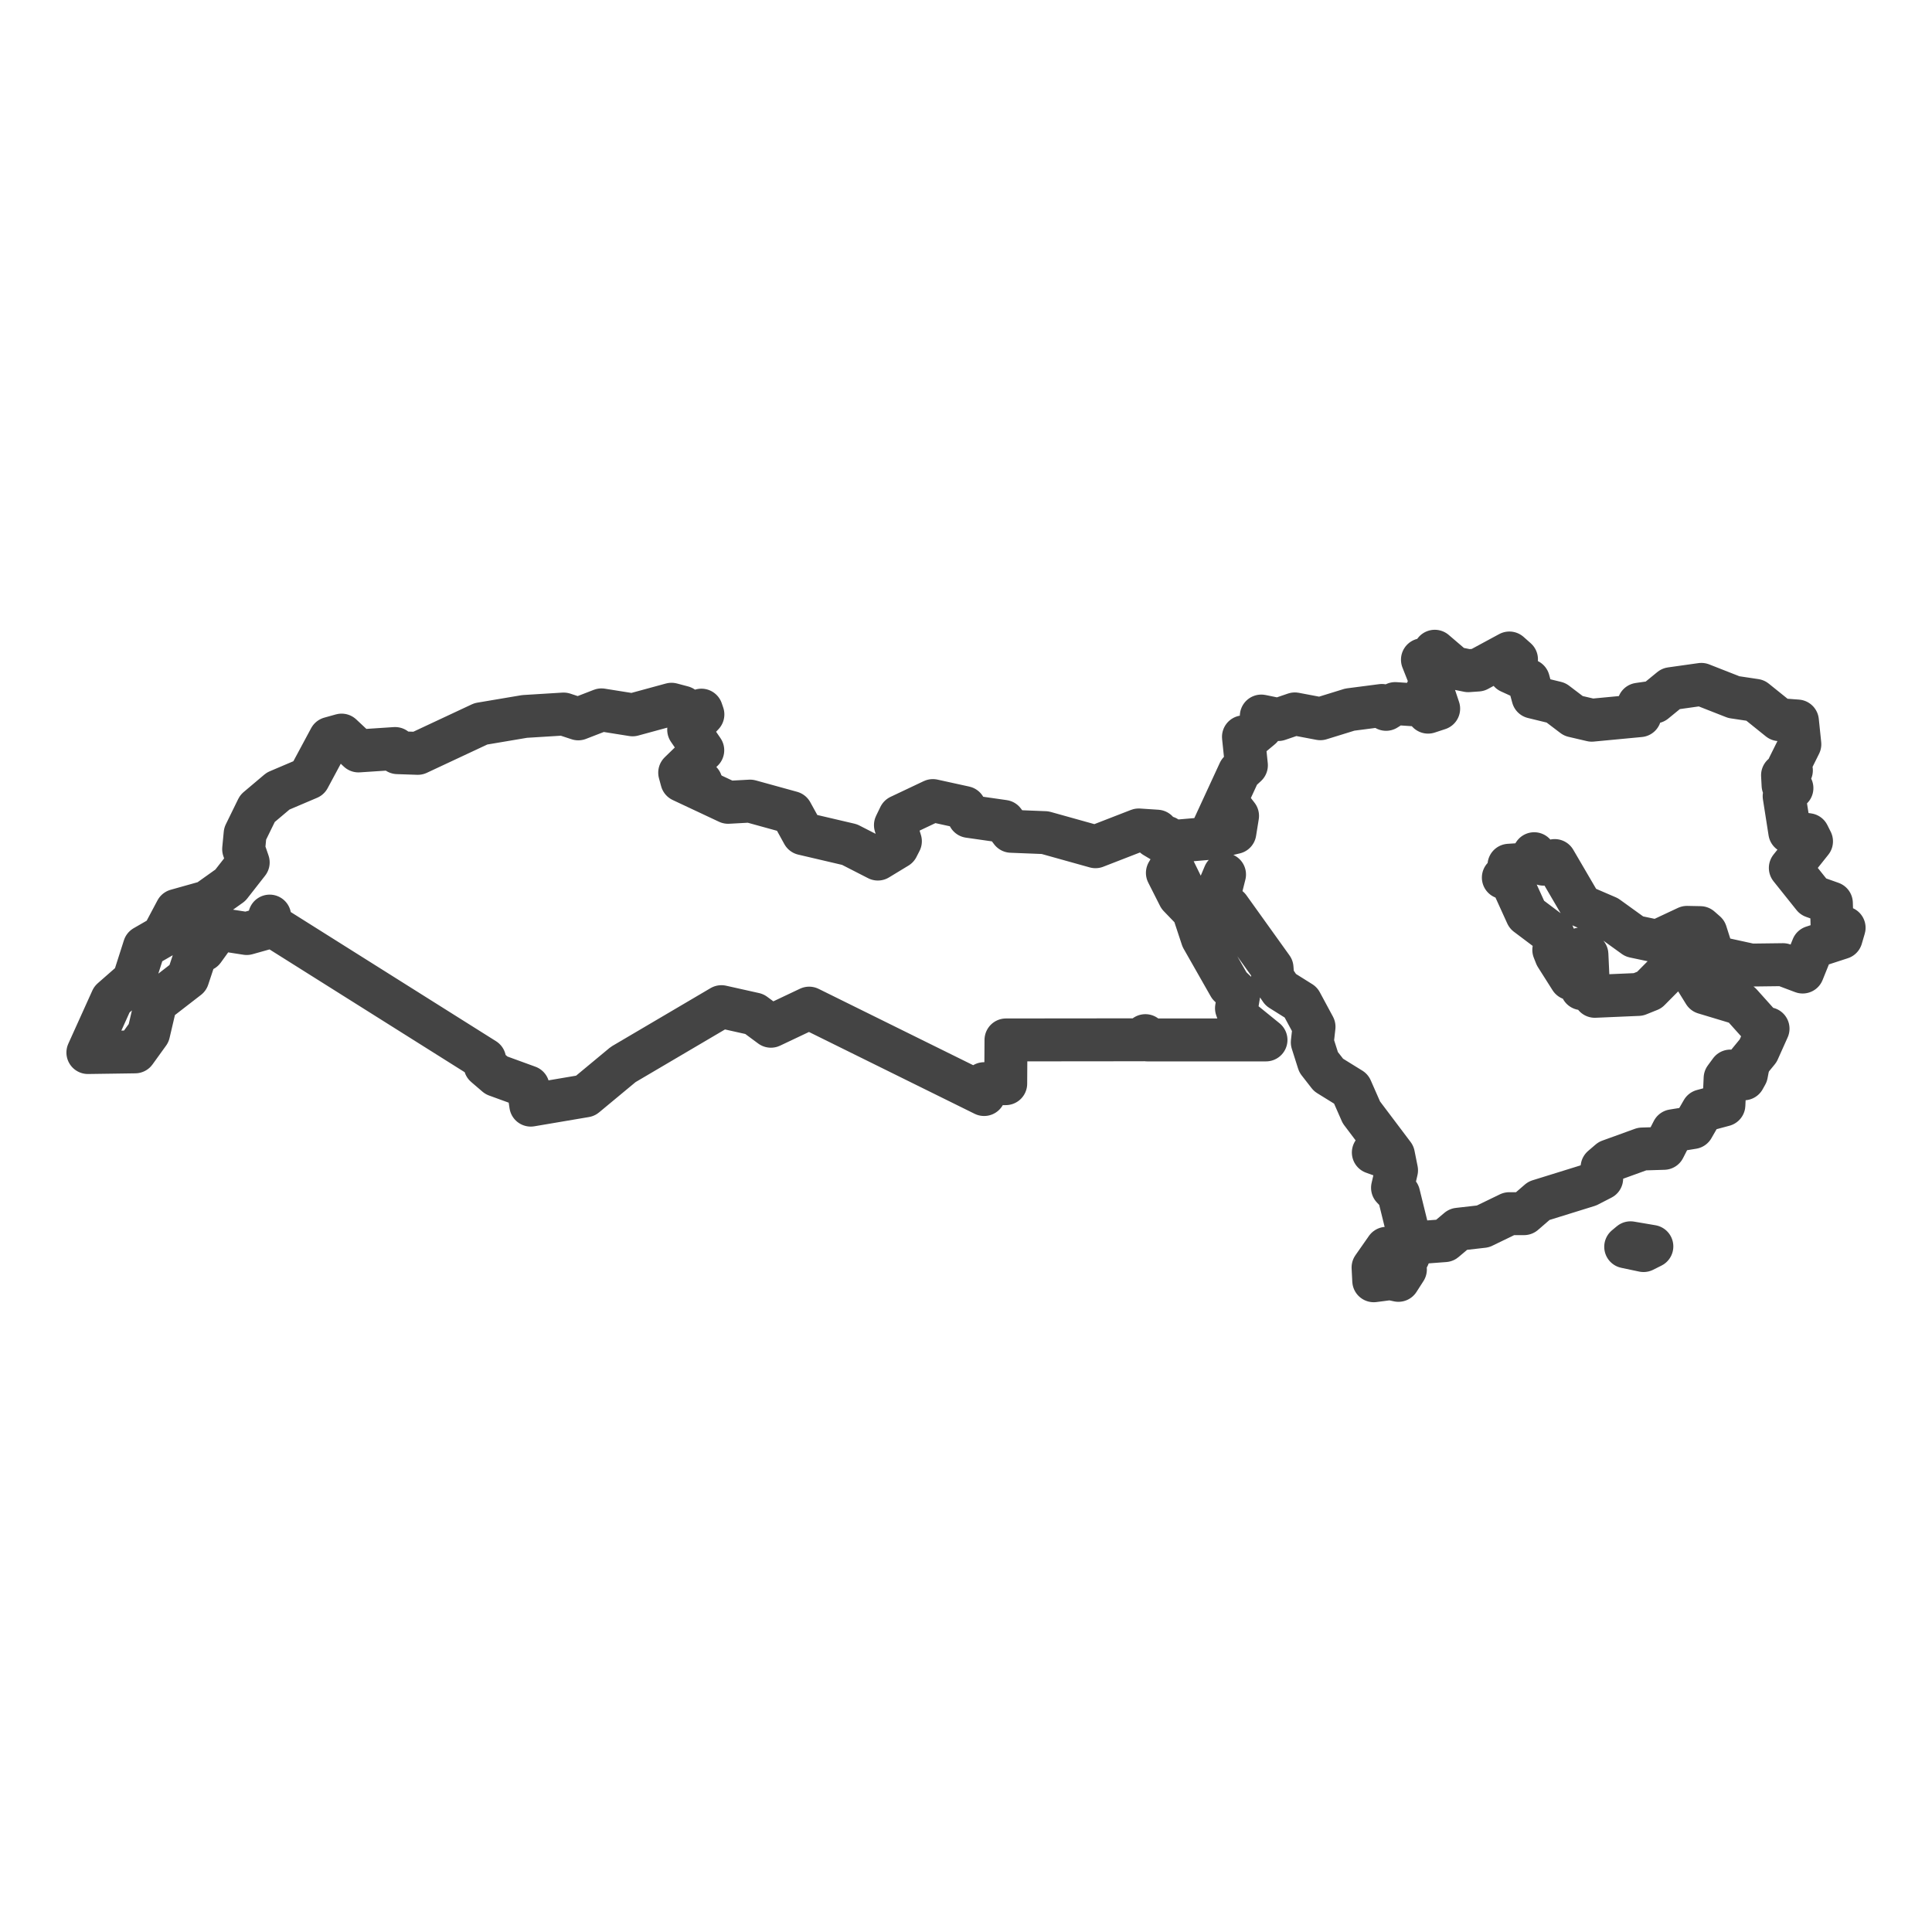 <?xml version='1.0' encoding='UTF-8' ?>
<svg xmlns='http://www.w3.org/2000/svg' xmlns:xlink='http://www.w3.org/1999/xlink' class='svglite' width='144.00pt' height='144.00pt' viewBox='0 0 144.00 144.00'>
<defs>
  <style type='text/css'><![CDATA[
    .svglite line, .svglite polyline, .svglite polygon, .svglite path, .svglite rect, .svglite circle {
      fill: none;
      stroke: #000000;
      stroke-linecap: round;
      stroke-linejoin: round;
      stroke-miterlimit: 10.00;
    }
    .svglite text {
      white-space: pre;
    }
  ]]></style>
</defs>
<rect width='100%' height='100%' style='stroke: none; fill: #FFFFFF;'/>
<defs>
  <clipPath id='cpMC4wMHwxNDQuMDB8MC4wMHwxNDQuMDA='>
    <rect x='0.00' y='0.00' width='144.00' height='144.00' />
  </clipPath>
</defs>
<g clip-path='url(#cpMC4wMHwxNDQuMDB8MC4wMHwxNDQuMDA=)'>
</g>
<defs>
  <clipPath id='cpMC4wMHwxNDQuMDB8NDYuMTl8OTcuODE='>
    <rect x='0.00' y='46.19' width='144.00' height='51.62' />
  </clipPath>
</defs>
<g clip-path='url(#cpMC4wMHwxNDQuMDB8NDYuMTl8OTcuODE=)'>
<rect x='0.00' y='46.19' width='144.00' height='51.62' style='stroke-width: 1.07; stroke: #FFFFFF; fill: #FFFFFF;' />
</g>
<g clip-path='url(#cpMC4wMHwxNDQuMDB8MC4wMHwxNDQuMDA=)'>
</g>
<g clip-path='url(#cpMC4wMHwxNDQuMDB8NDYuMTl8OTcuODE=)'>
<path d='M 103.63 95.30 L 102.39 95.46 L 102.34 94.47 L 103.34 93.04 L 103.81 93.19 L 104.54 92.65 L 104.97 93.65 L 103.77 94.52 L 104.75 94.62 L 104.23 95.43 L 103.63 95.30 Z' style='fill-rule: evenodd; stroke-width: 3.20; stroke: #444444; stroke-linecap: butt;' />
<path d='M 102.36 85.90 L 102.64 85.75 L 103.00 86.13 L 102.36 85.90 Z' style='fill-rule: evenodd; stroke-width: 3.20; stroke: #444444; stroke-linecap: butt;' />
<path d='M 74.96 80.77 L 73.35 80.77 L 73.35 81.58 L 60.31 75.14 L 57.46 76.49 L 56.23 75.58 L 53.77 75.03 L 46.45 79.34 L 43.63 81.68 L 39.56 82.37 L 39.36 81.01 L 37.00 80.15 L 36.16 79.43 L 36.12 78.96 L 20.10 68.88 L 20.10 68.28 L 19.92 69.15 L 18.39 69.58 L 16.72 69.32 L 15.69 69.54 L 15.78 69.95 L 15.16 70.81 L 14.65 70.93 L 14.00 72.89 L 11.61 74.74 L 11.08 77.00 L 10.07 78.40 L 6.55 78.45 L 8.34 74.49 L 9.96 73.07 L 10.76 70.57 L 12.13 69.78 L 13.15 67.86 L 15.43 67.22 L 17.17 65.98 L 18.50 64.28 L 18.16 63.29 L 18.27 62.14 L 19.19 60.26 L 20.73 58.96 L 23.01 57.99 L 24.60 55.03 L 25.46 54.79 L 26.72 55.97 L 29.45 55.79 L 29.63 56.10 L 31.14 56.15 L 35.84 53.95 L 39.10 53.40 L 42.01 53.22 L 43.10 53.58 L 44.83 52.91 L 47.15 53.28 L 50.05 52.49 L 50.88 52.71 L 51.23 53.49 L 52.28 52.93 L 52.39 53.25 L 51.33 54.39 L 52.38 55.92 L 50.66 57.59 L 50.82 58.18 L 54.27 59.80 L 55.91 59.71 L 58.99 60.56 L 59.86 62.14 L 63.32 62.95 L 65.43 64.03 L 66.88 63.15 L 67.11 62.70 L 66.74 61.50 L 67.06 60.84 L 69.53 59.67 L 71.90 60.19 L 72.22 60.85 L 74.81 61.22 L 75.37 61.96 L 77.89 62.06 L 81.65 63.11 L 84.87 61.86 L 86.24 61.95 L 86.04 62.35 L 86.59 62.68 L 86.95 62.41 L 87.40 62.72 L 90.08 62.49 L 92.37 57.53 L 92.90 57.04 L 92.68 54.92 L 93.15 54.95 L 93.99 54.25 L 94.01 53.37 L 95.28 53.63 L 96.51 53.21 L 98.41 53.57 L 100.61 52.89 L 103.00 52.58 L 103.31 52.87 L 103.99 52.44 L 106.24 52.59 L 106.44 53.08 L 107.23 52.82 L 106.90 51.83 L 106.32 51.57 L 106.68 50.84 L 106.02 49.17 L 106.62 49.10 L 106.94 48.54 L 108.39 49.78 L 109.43 49.99 L 110.15 49.94 L 112.50 48.67 L 113.03 49.14 L 112.54 50.08 L 113.92 50.71 L 114.26 51.96 L 115.98 52.38 L 117.27 53.36 L 118.64 53.68 L 122.23 53.34 L 122.14 52.49 L 123.33 52.32 L 124.54 51.33 L 126.81 51.01 L 129.23 51.96 L 130.83 52.20 L 132.62 53.64 L 133.97 53.74 L 134.15 55.47 L 133.31 57.16 L 133.52 57.42 L 132.86 57.78 L 132.90 58.53 L 133.56 58.74 L 132.98 59.34 L 133.40 62.02 L 134.77 62.21 L 135.02 62.71 L 133.44 64.69 L 135.15 66.83 L 136.50 67.31 L 136.55 68.92 L 137.45 69.15 L 137.23 69.90 L 135.11 70.59 L 134.36 72.45 L 132.90 71.90 L 130.51 71.93 L 127.72 71.32 L 127.14 69.50 L 126.73 69.14 L 125.74 69.12 L 123.52 70.16 L 121.81 69.80 L 119.80 68.35 L 117.85 67.51 L 115.88 64.14 L 115.04 64.41 L 114.22 63.96 L 114.35 63.63 L 113.86 64.40 L 112.47 64.49 L 112.73 65.08 L 112.05 65.41 L 112.59 65.51 L 113.80 68.17 L 115.74 69.63 L 116.11 70.48 L 115.81 70.80 L 115.98 71.23 L 117.07 72.95 L 117.01 71.89 L 117.40 71.01 L 117.82 70.73 L 118.28 71.14 L 118.35 72.67 L 117.83 73.25 L 117.90 73.69 L 118.65 73.83 L 118.87 74.26 L 122.11 74.12 L 122.93 73.79 L 126.24 70.45 L 126.15 72.58 L 127.03 74.00 L 129.75 74.82 L 131.31 76.56 L 131.78 76.67 L 131.04 78.32 L 129.58 80.10 L 128.97 79.83 L 128.58 80.36 L 128.49 82.36 L 126.89 82.79 L 126.17 84.04 L 124.69 84.28 L 124.02 85.59 L 122.40 85.64 L 119.97 86.52 L 119.41 87.00 L 119.38 87.84 L 118.37 88.36 L 114.70 89.50 L 113.59 90.46 L 112.49 90.46 L 110.53 91.41 L 108.69 91.62 L 107.68 92.47 L 105.15 92.66 L 104.25 89.01 L 103.79 88.53 L 104.09 87.23 L 103.86 86.08 L 101.47 82.91 L 100.70 81.16 L 99.02 80.12 L 98.28 79.17 L 97.81 77.69 L 97.94 76.53 L 96.96 74.71 L 95.46 73.77 L 94.87 72.90 L 94.81 72.14 L 91.60 67.66 L 90.69 67.48 L 91.27 65.18 L 90.04 68.10 L 88.46 66.79 L 87.34 64.50 L 87.01 65.06 L 87.89 66.80 L 88.94 67.89 L 89.61 69.92 L 91.63 73.47 L 92.33 74.13 L 92.16 75.15 L 92.45 75.96 L 94.36 77.51 L 85.50 77.51 L 85.37 77.19 L 85.21 77.50 L 74.98 77.51 L 74.96 80.77 ZM 92.24 60.81 L 91.90 60.37 L 91.42 60.45 L 91.29 61.34 L 91.63 61.56 L 91.16 62.26 L 92.04 62.05 L 92.24 60.81 Z' style='fill-rule: evenodd; stroke-width: 3.20; stroke: #444444; stroke-linecap: butt;' />
<path d='M 52.25 58.29 L 51.73 58.37 L 51.77 58.12 L 52.25 58.29 Z' style='fill-rule: evenodd; stroke-width: 3.20; stroke: #444444; stroke-linecap: butt;' />
<path d='M 122.50 93.21 L 121.17 92.93 L 121.53 92.63 L 123.12 92.90 L 122.50 93.21 Z' style='fill-rule: evenodd; stroke-width: 3.20; stroke: #444444; stroke-linecap: butt;' />
<path d='M 130.17 80.07 L 129.98 80.41 L 130.25 79.65 L 130.17 80.07 Z' style='fill-rule: evenodd; stroke-width: 3.20; stroke: #444444; stroke-linecap: butt;' />
<path d='M 116.75 70.78 L 116.75 71.17 L 116.50 70.67 L 116.75 70.78 Z' style='fill-rule: evenodd; stroke-width: 3.20; stroke: #444444; stroke-linecap: butt;' />
<path d='M 124.60 70.03 L 125.15 69.43 L 125.85 69.48 L 124.60 70.03 Z' style='fill-rule: evenodd; stroke-width: 3.20; stroke: #444444; stroke-linecap: butt;' />
<path d='M 113.07 64.81 L 112.80 65.09 L 112.63 64.79 L 112.76 64.53 L 113.07 64.81 Z' style='fill-rule: evenodd; stroke-width: 3.20; stroke: #444444; stroke-linecap: butt;' />
</g>
<g clip-path='url(#cpMC4wMHwxNDQuMDB8MC4wMHwxNDQuMDA=)'>
<polyline points='0.00,97.06 0.00,97.06 ' style='stroke-width: 1.07; stroke: #333333; stroke-linecap: butt;' />
<polyline points='0.00,88.91 0.00,88.91 ' style='stroke-width: 1.07; stroke: #333333; stroke-linecap: butt;' />
<polyline points='0.00,80.76 0.00,80.76 ' style='stroke-width: 1.07; stroke: #333333; stroke-linecap: butt;' />
<polyline points='0.00,72.61 0.00,72.61 ' style='stroke-width: 1.07; stroke: #333333; stroke-linecap: butt;' />
<polyline points='0.00,64.46 0.00,64.46 ' style='stroke-width: 1.07; stroke: #333333; stroke-linecap: butt;' />
<polyline points='0.00,56.31 0.00,56.31 ' style='stroke-width: 1.07; stroke: #333333; stroke-linecap: butt;' />
<polyline points='0.00,48.16 0.00,48.16 ' style='stroke-width: 1.07; stroke: #333333; stroke-linecap: butt;' />
<polyline points='1.66,97.81 1.66,97.81 ' style='stroke-width: 1.07; stroke: #333333; stroke-linecap: butt;' />
<polyline points='34.26,97.81 34.26,97.81 ' style='stroke-width: 1.07; stroke: #333333; stroke-linecap: butt;' />
<polyline points='66.86,97.81 66.86,97.81 ' style='stroke-width: 1.07; stroke: #333333; stroke-linecap: butt;' />
<polyline points='99.46,97.81 99.46,97.81 ' style='stroke-width: 1.07; stroke: #333333; stroke-linecap: butt;' />
<polyline points='132.07,97.81 132.07,97.81 ' style='stroke-width: 1.07; stroke: #333333; stroke-linecap: butt;' />
</g>
</svg>
